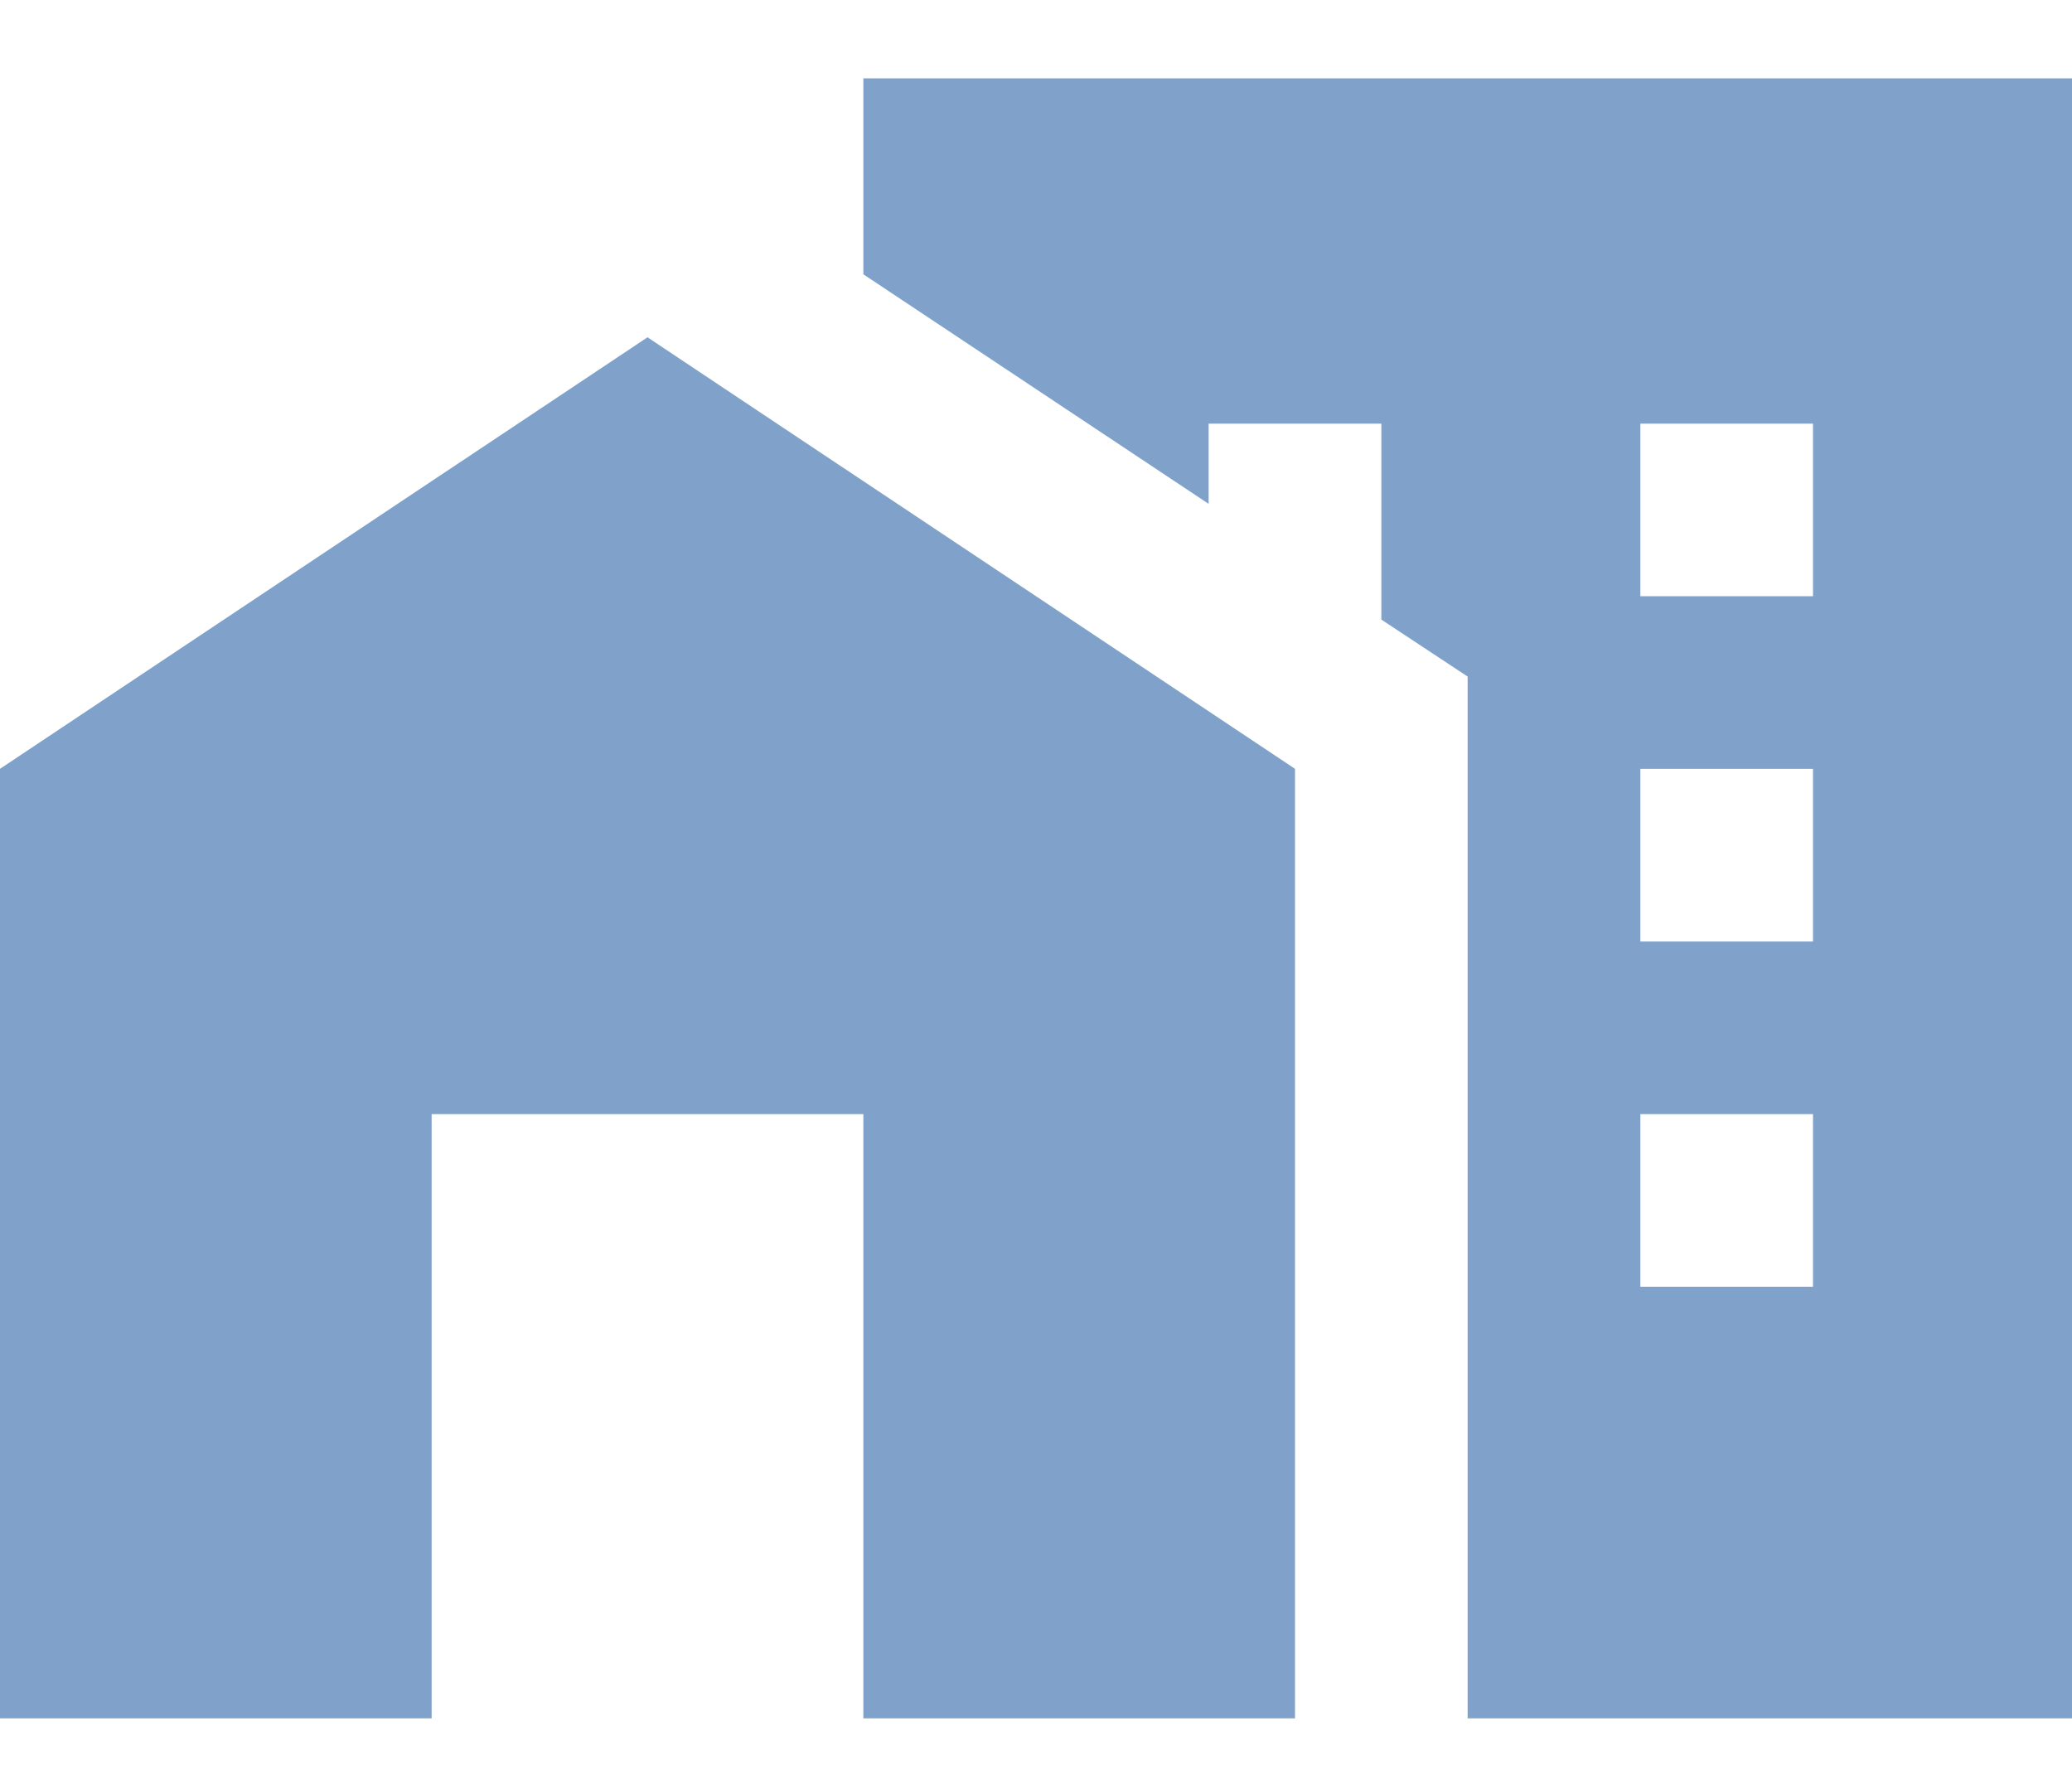 <svg xmlns="http://www.w3.org/2000/svg" width="22" height="19" viewBox="0 0 22 19" fill="none">
  <path d="M0 18.249V8.165L6.875 3.582L13.75 8.165V18.249H9.167V11.832H4.583V18.249H0ZM22 0.832V18.249H15.583V7.185L14.667 6.58V4.499H12.833V5.351L9.167 2.913V0.832H22ZM19.25 11.832H17.417V13.665H19.25V11.832ZM19.25 8.165H17.417V9.999H19.25V8.165ZM19.25 4.499H17.417V6.332H19.25V4.499Z" fill="#80A1C9"/>
</svg>